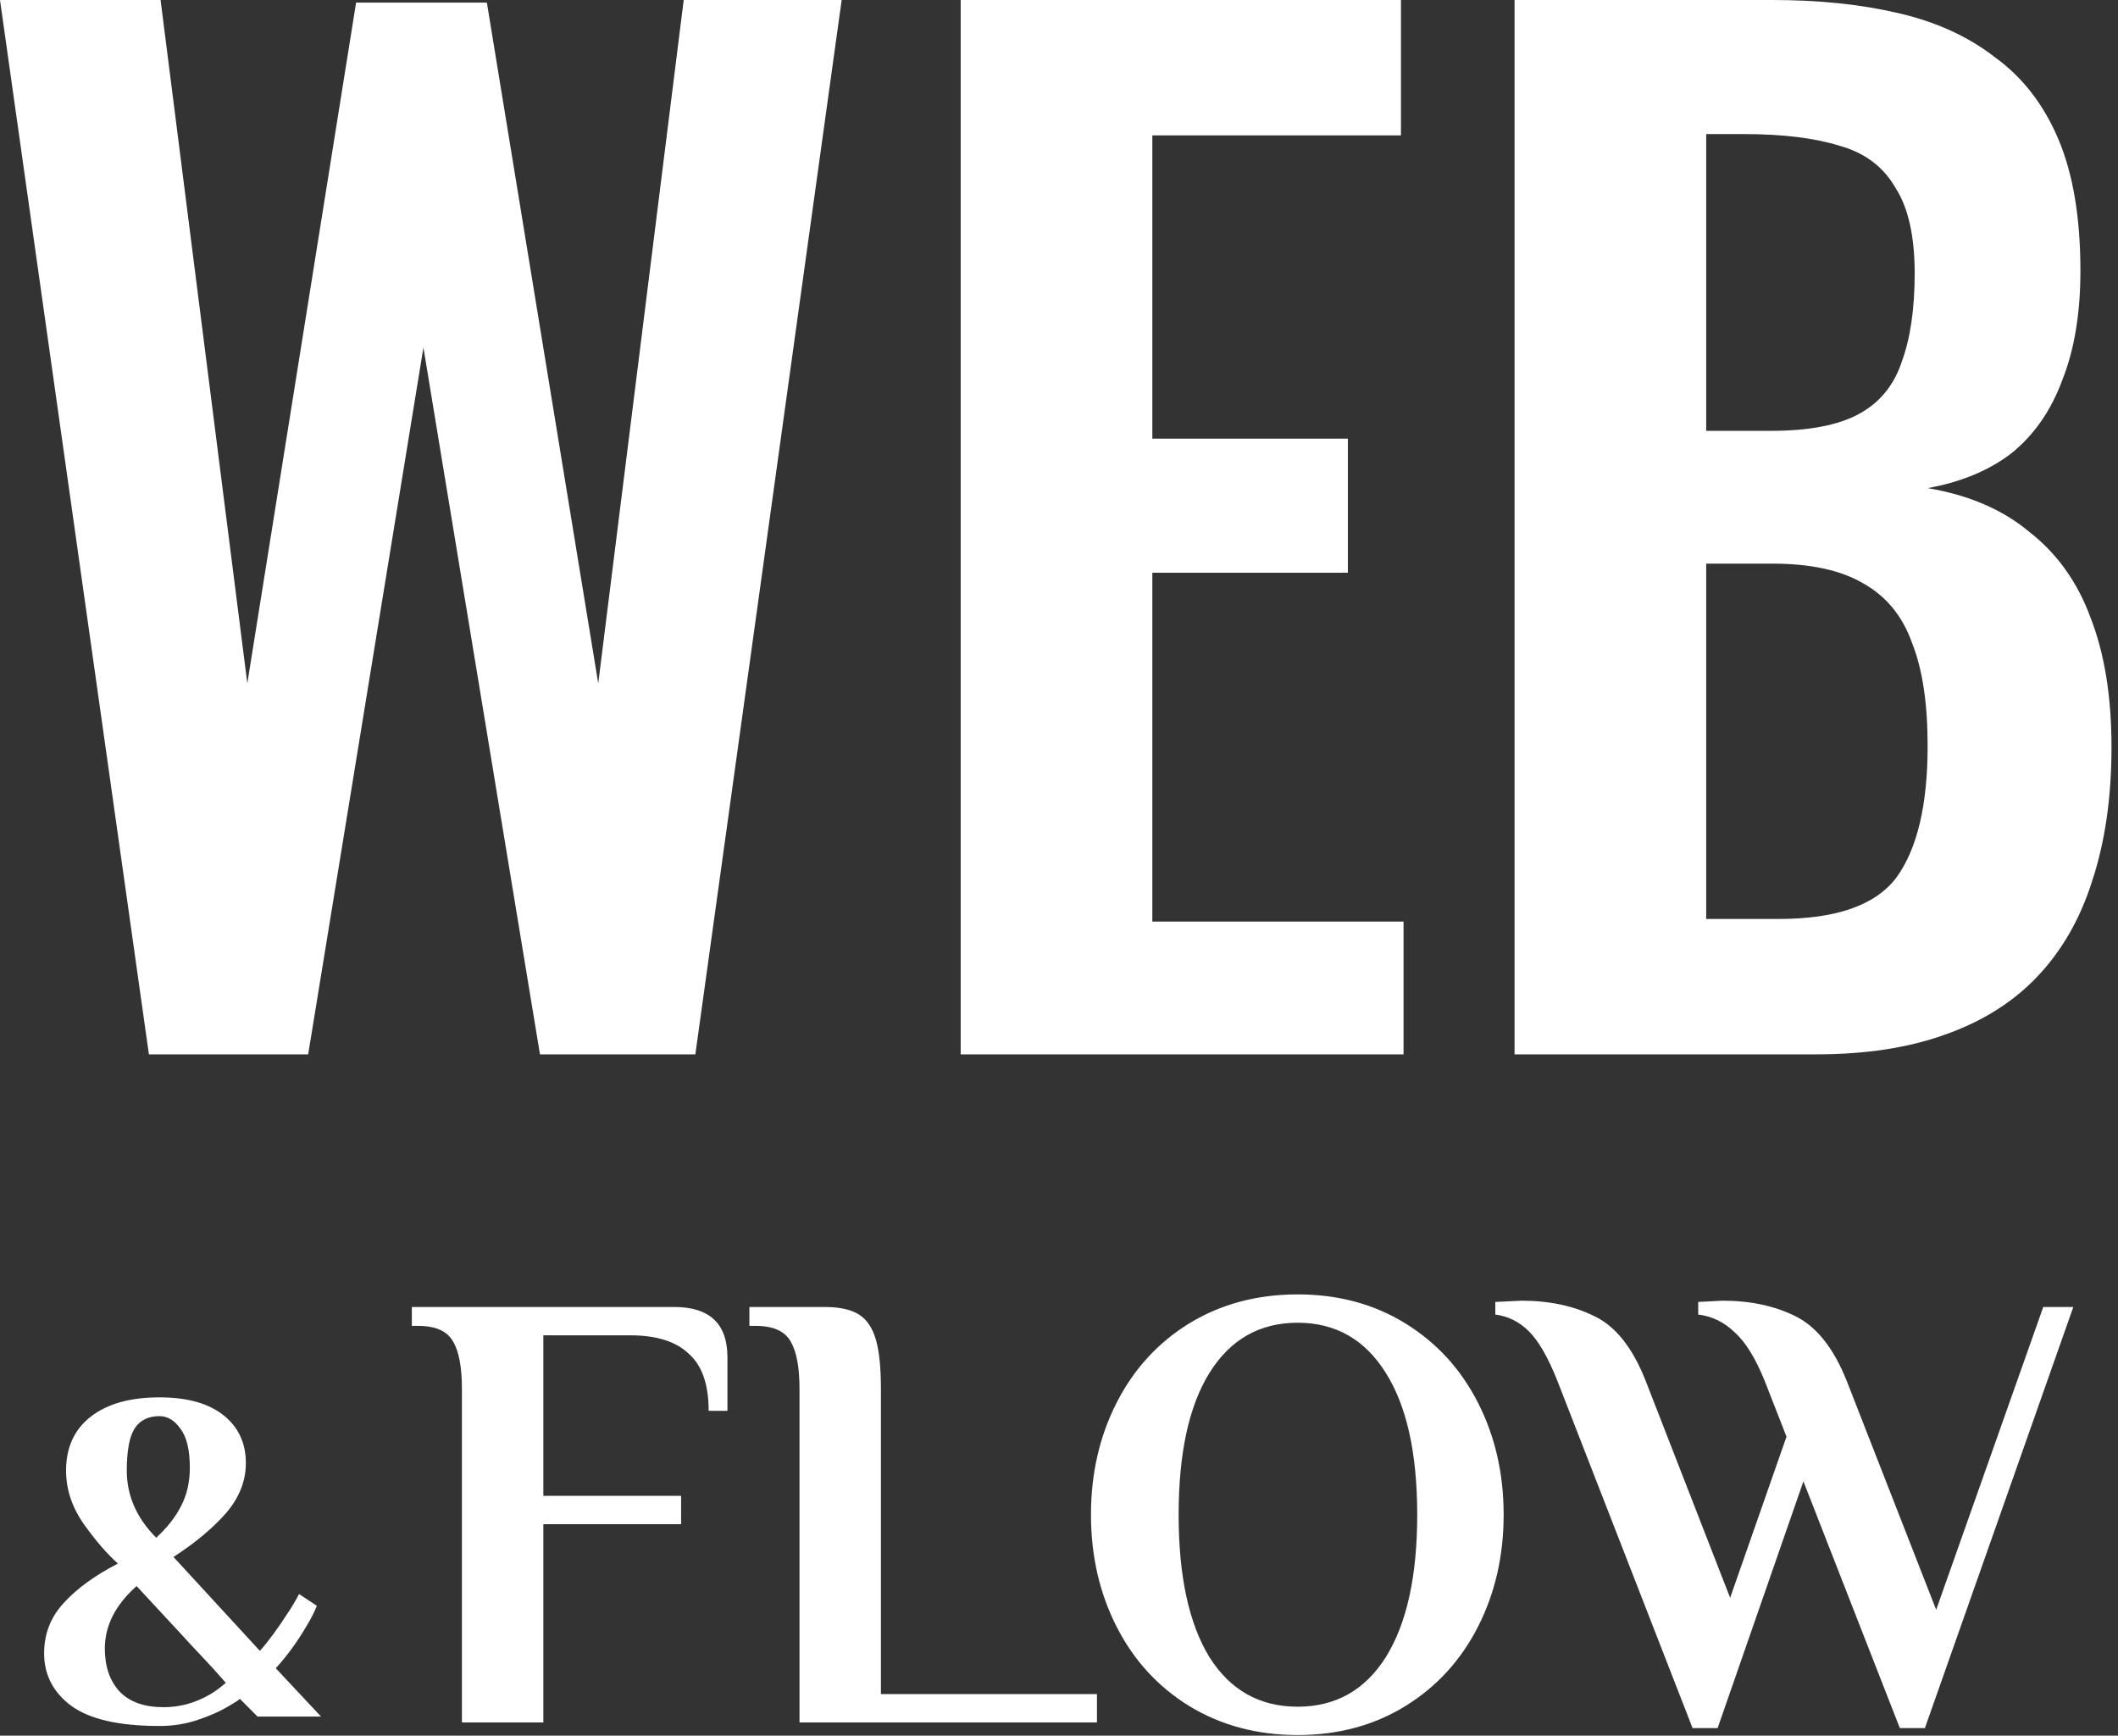 <svg width="144" height="118" viewBox="0 0 144 118" fill="none" xmlns="http://www.w3.org/2000/svg">
<rect x="0" y="0" width="144" height="118" fill="#333333" stroke="none"/>
<path d="M31.406 94.419C31.406 92.964 31.207 91.894 30.81 91.21C30.413 90.497 29.618 90.14 28.426 90.14H28V88.856H45.839C48.252 88.856 49.458 89.997 49.458 92.28V95.917H48.181C48.181 94.12 47.727 92.821 46.818 92.023C45.938 91.195 44.619 90.782 42.859 90.782H36.941V101.695H46.307V103.621H36.941V117.101H31.406V94.419ZM54.357 94.419C54.357 92.964 54.158 91.894 53.761 91.21C53.364 90.497 52.569 90.14 51.377 90.14H50.951V88.856H56.06C57.082 88.856 57.862 89.027 58.402 89.37C58.941 89.712 59.324 90.283 59.551 91.081C59.778 91.852 59.892 92.964 59.892 94.419V115.175H74.581V117.101H54.357V94.419ZM88.224 117.957C85.47 117.957 83.015 117.301 80.858 115.989C78.729 114.676 77.082 112.879 75.919 110.596C74.755 108.314 74.174 105.775 74.174 102.979C74.174 100.182 74.755 97.644 75.919 95.361C77.082 93.078 78.729 91.281 80.858 89.969C83.015 88.656 85.47 88 88.224 88C90.976 88 93.418 88.656 95.546 89.969C97.675 91.281 99.321 93.078 100.485 95.361C101.648 97.644 102.231 100.182 102.231 102.979C102.231 105.775 101.648 108.314 100.485 110.596C99.321 112.879 97.675 114.676 95.546 115.989C93.418 117.301 90.976 117.957 88.224 117.957ZM88.224 116.031C90.806 116.031 92.807 114.904 94.227 112.65C95.645 110.368 96.355 107.144 96.355 102.979C96.355 98.813 95.645 95.603 94.227 93.35C92.807 91.067 90.806 89.926 88.224 89.926C85.64 89.926 83.639 91.067 82.22 93.35C80.829 95.603 80.134 98.813 80.134 102.979C80.134 107.144 80.829 110.368 82.22 112.65C83.639 114.904 85.64 116.031 88.224 116.031ZM105.879 93.863C105.255 92.294 104.616 91.181 103.963 90.525C103.31 89.868 102.544 89.483 101.664 89.37V88.513L103.453 88.428C105.354 88.428 107.014 88.785 108.434 89.498C109.853 90.183 111.003 91.638 111.882 93.863L117.63 108.628L121.462 97.672L119.972 93.863C119.348 92.322 118.666 91.224 117.928 90.568C117.219 89.883 116.395 89.483 115.459 89.37V88.513L117.119 88.428C119.021 88.428 120.681 88.785 122.101 89.498C123.52 90.211 124.67 91.666 125.549 93.863L131.638 109.441L138.918 88.856H140.962L130.871 117.486H129.168L122.612 100.71L116.779 117.486H115.076L105.879 93.863Z" fill="white"/>
<path d="M17.51 116.703L16.304 115.49C16.304 115.533 16.029 115.713 15.478 116.032C14.949 116.352 14.272 116.65 13.446 116.926C12.642 117.202 11.774 117.341 10.843 117.341C8.091 117.341 6.09 116.883 4.842 115.969C3.614 115.054 3 113.862 3 112.394C3 111.075 3.445 109.937 4.334 108.979C5.223 108.001 6.45 107.107 8.017 106.298C7.276 105.639 6.503 104.745 5.699 103.617C4.894 102.468 4.492 101.255 4.492 99.979C4.492 98.404 5.053 97.181 6.175 96.308C7.297 95.436 8.853 95 10.843 95C12.726 95 14.176 95.404 15.193 96.213C16.209 97.022 16.716 98.107 16.716 99.468C16.716 100.681 16.272 101.809 15.383 102.851C14.494 103.873 13.298 104.873 11.795 105.851L17.669 112.234C18.241 111.596 18.876 110.734 19.574 109.649C19.807 109.309 20.061 108.883 20.336 108.373L21.543 109.171C21.352 109.638 21.119 110.096 20.844 110.543C20.209 111.628 19.511 112.586 18.749 113.415L21.828 116.703H17.51ZM10.843 96.277C10.081 96.277 9.52 96.553 9.16 97.106C8.8 97.66 8.62 98.617 8.62 99.979C8.62 101.681 9.287 103.202 10.62 104.543C11.361 103.862 11.922 103.149 12.303 102.404C12.705 101.638 12.906 100.766 12.906 99.787C12.906 98.575 12.695 97.692 12.271 97.138C11.869 96.564 11.393 96.277 10.843 96.277ZM14.208 115.235C14.589 115.022 14.97 114.745 15.351 114.405C14.759 113.724 14.208 113.117 13.7 112.586C13.192 112.054 12.737 111.564 12.335 111.117L9.287 107.83C7.847 109.107 7.128 110.522 7.128 112.075C7.128 113.309 7.466 114.288 8.144 115.011C8.821 115.713 9.816 116.064 11.128 116.064C12.208 116.064 13.235 115.788 14.208 115.235Z" fill="white"/>
<path d="M10.124 71.68L0 0H10.917L16.815 46.459L24.21 0.177H33.102L40.673 46.459L46.484 0H57.224L47.276 71.68H36.712L28.788 23.628L20.953 71.68H10.124ZM65.316 71.68V0H95.249V9.203H78.346V29.822H91.64V38.937H78.346V62.653H95.425V71.68H65.316ZM102.973 71.68V0H120.492C123.662 0 126.509 0.295 129.032 0.885C131.615 1.475 133.816 2.478 135.635 3.894C137.513 5.251 138.951 7.109 139.949 9.469C140.947 11.829 141.445 14.808 141.445 18.407C141.445 21.297 141.035 23.775 140.213 25.84C139.45 27.905 138.306 29.557 136.779 30.796C135.253 31.976 133.346 32.772 131.057 33.185C133.874 33.657 136.193 34.66 138.012 36.194C139.89 37.669 141.269 39.615 142.15 42.034C143.088 44.453 143.558 47.373 143.558 50.795C143.558 54.217 143.118 57.255 142.238 59.91C141.416 62.506 140.154 64.689 138.452 66.459C136.809 68.17 134.725 69.467 132.201 70.352C129.736 71.237 126.831 71.68 123.486 71.68H102.973ZM116.002 62.476H120.933C124.865 62.476 127.535 61.532 128.944 59.645C130.353 57.698 131.057 54.718 131.057 50.707C131.057 47.816 130.705 45.486 130 43.716C129.355 41.887 128.24 40.53 126.655 39.645C125.129 38.76 123.075 38.318 120.492 38.318H116.002V62.476ZM116.002 29.291H120.404C122.987 29.291 124.982 28.908 126.391 28.141C127.799 27.374 128.768 26.194 129.296 24.601C129.883 23.008 130.177 21.003 130.177 18.584C130.177 16.047 129.736 14.1 128.856 12.743C128.034 11.327 126.773 10.383 125.07 9.911C123.368 9.38 121.197 9.115 118.556 9.115H116.002V29.291Z" fill="white"/>
</svg>
